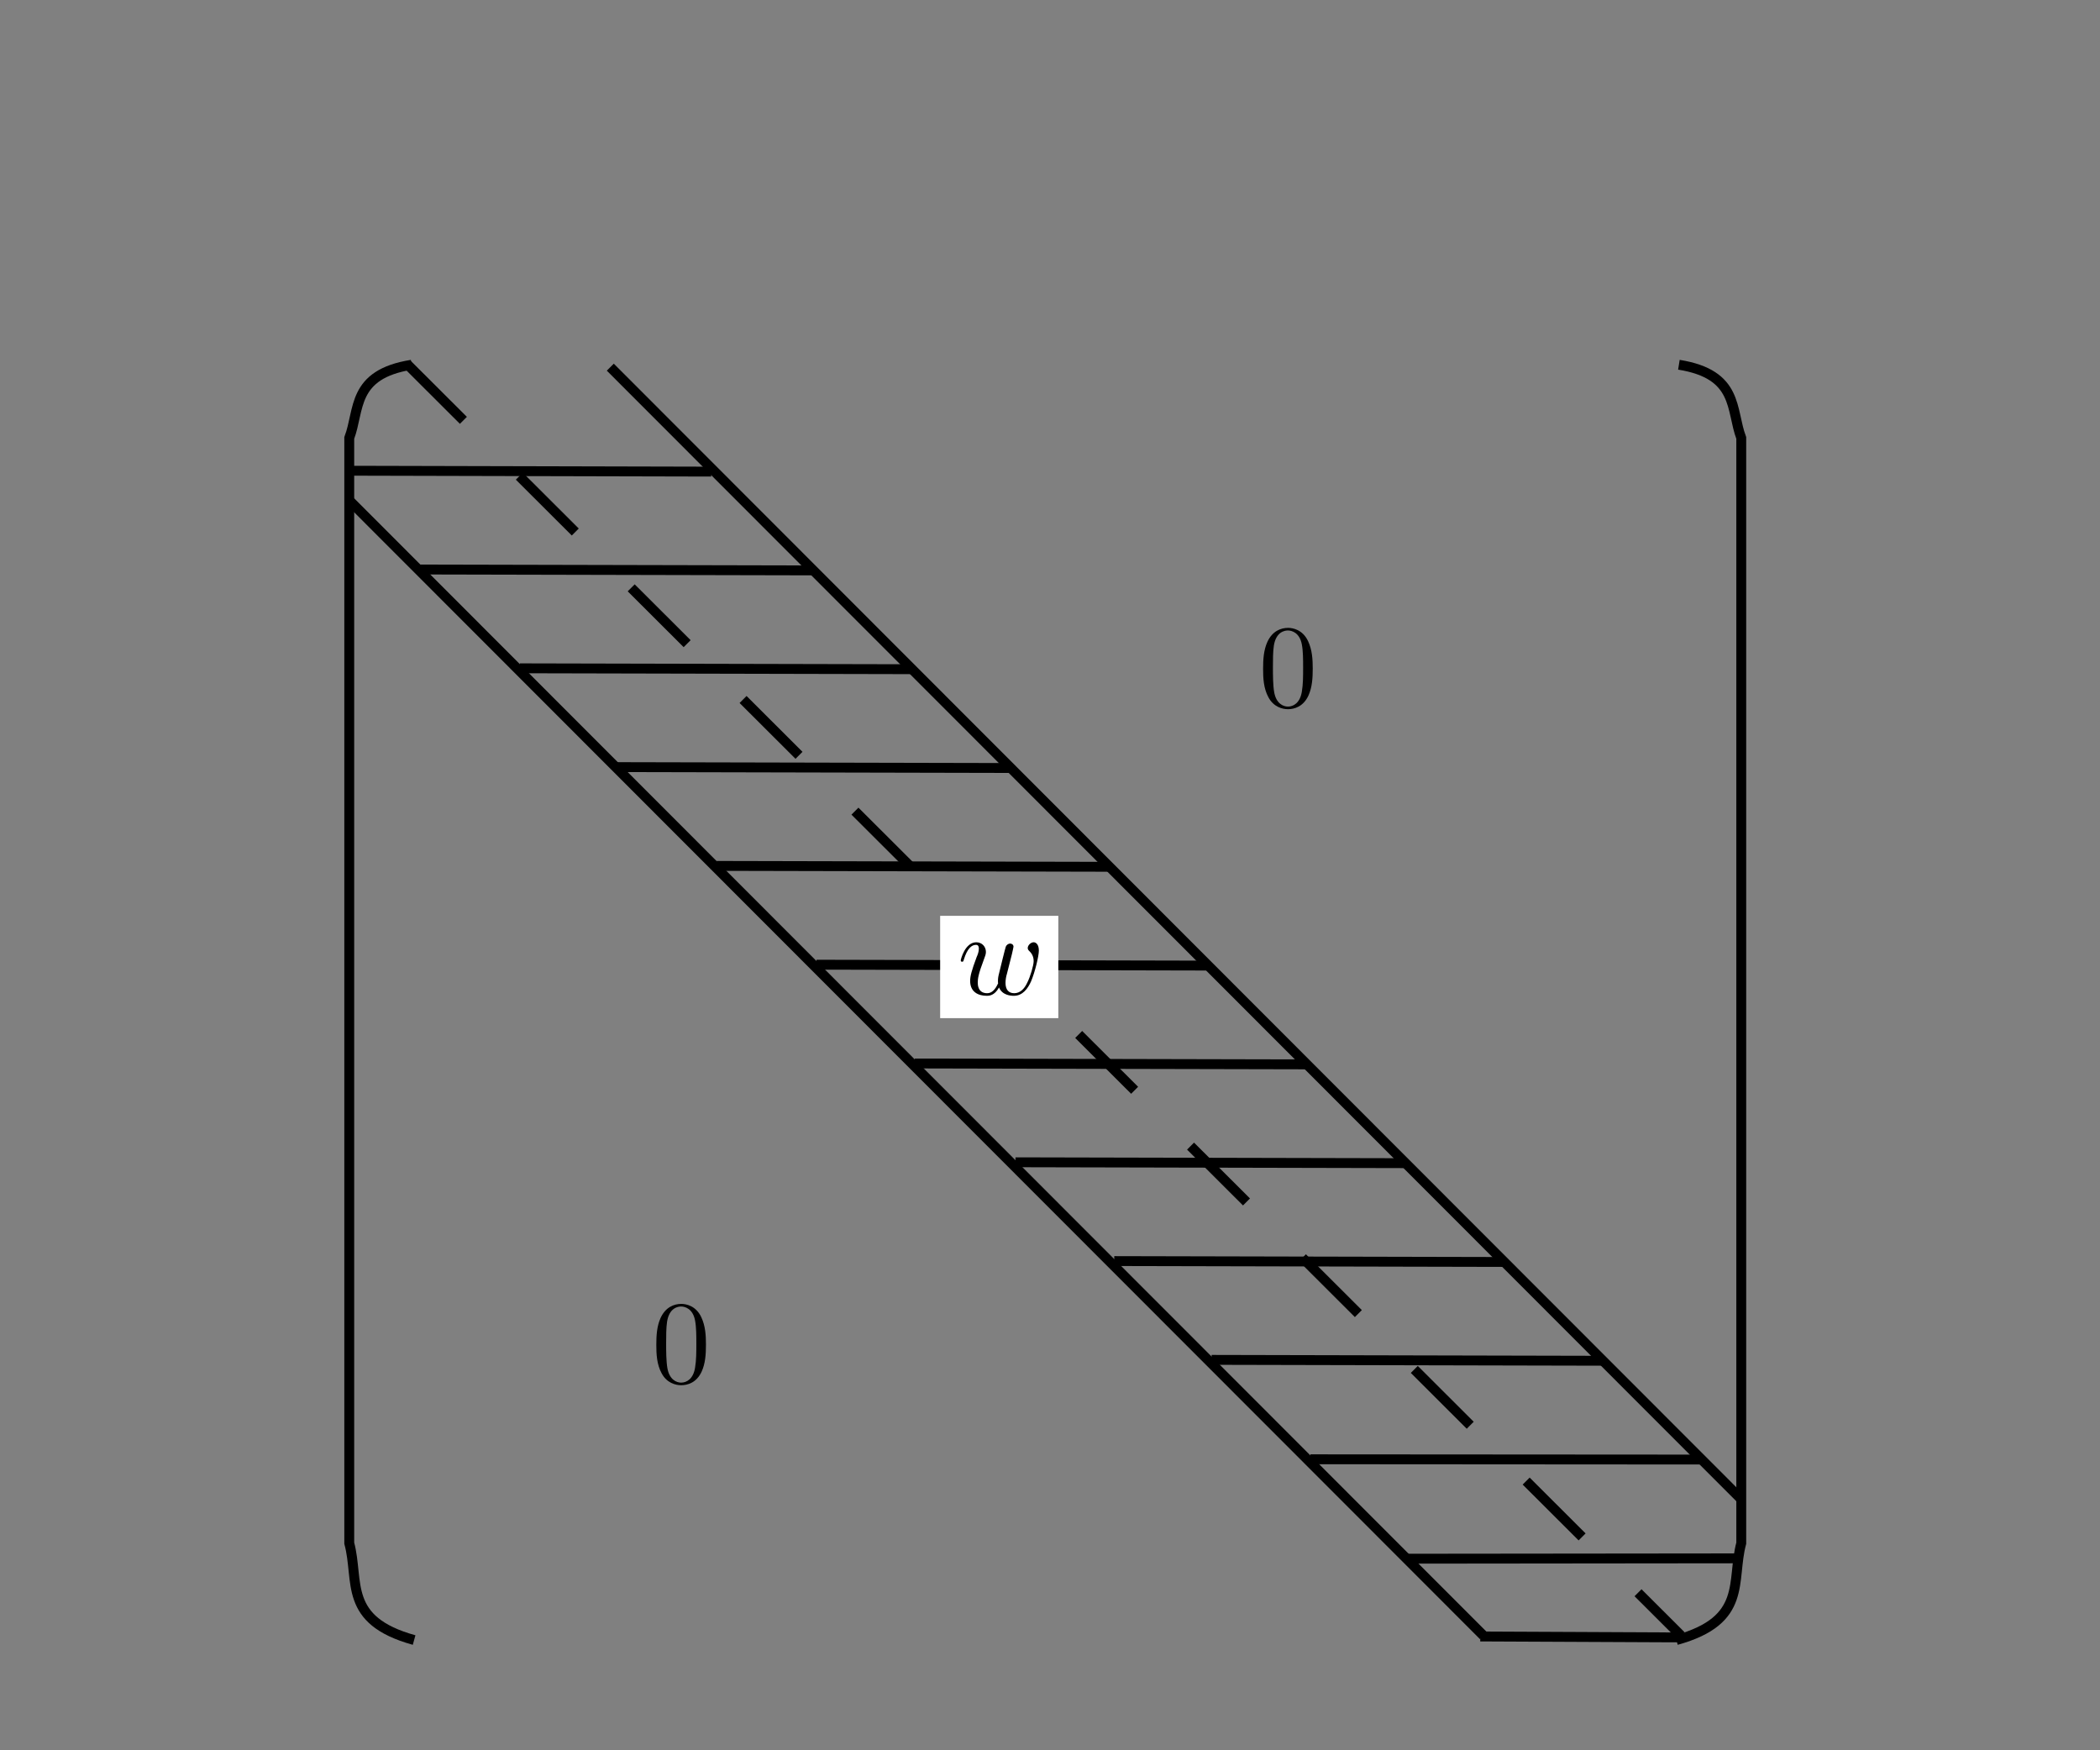 <?xml version="1.0" encoding="UTF-8" standalone="no"?>
<!-- Created with Inkscape (http://www.inkscape.org/) -->

<svg
   xmlns:ns0="http://www.iki.fi/pav/software/textext/"
   xmlns:dc="http://purl.org/dc/elements/1.1/"
   xmlns:cc="http://creativecommons.org/ns#"
   xmlns:rdf="http://www.w3.org/1999/02/22-rdf-syntax-ns#"
   xmlns:svg="http://www.w3.org/2000/svg"
   xmlns="http://www.w3.org/2000/svg"
   xmlns:xlink="http://www.w3.org/1999/xlink"
   xmlns:sodipodi="http://sodipodi.sourceforge.net/DTD/sodipodi-0.dtd"
   xmlns:inkscape="http://www.inkscape.org/namespaces/inkscape"
   width="212.598"
   height="177.165"
   id="svg4131"
   version="1.1"
   inkscape:version="0.47pre4 r22446"
   sodipodi:docname="New document 6">
  <rect width="100%" height="100%" fill="#808080" stroke="none"/>
  <sodipodi:namedview
     id="base"
     pagecolor="#ffffff"
     bordercolor="#666666"
     borderopacity="1.0"
     inkscape:pageopacity="0.0"
     inkscape:pageshadow="2"
     inkscape:zoom="2.8"
     inkscape:cx="55.561101"
     inkscape:cy="67.258841"
     inkscape:document-units="px"
     inkscape:current-layer="layer1"
     showgrid="false"
     units="cm"
     inkscape:window-width="1024"
     inkscape:window-height="685"
     inkscape:window-x="0"
     inkscape:window-y="30"
     inkscape:window-maximized="1" />
  <defs
     id="defs4133">
    <inkscape:perspective
       sodipodi:type="inkscape:persp3d"
       inkscape:vp_x="0 : 526.18109 : 1"
       inkscape:vp_y="0 : 1000 : 0"
       inkscape:vp_z="744.09448 : 526.18109 : 1"
       inkscape:persp3d-origin="372.04724 : 350.78739 : 1"
       id="perspective4139" />
  </defs>
  <g
     inkscape:label="Layer 1"
     inkscape:groupmode="layer"
     id="layer1"
     transform="translate(0,-875.196)">
    <path
       style="fill:none;stroke:#000000;stroke-width:1px;stroke-linecap:butt;stroke-linejoin:miter;stroke-opacity:1"
       d="m 41.671,36.92 c -6.088,0.976 -5.232,4.556 -6.313,7.41 l 0,111.874 c 1.037,3.865 -0.678,7.799 6.566,9.803"
       id="path4141"
       transform="translate(0,875.196)"
       sodipodi:nodetypes="cccc" />
    <path
       sodipodi:nodetypes="cccc"
       id="path4143"
       d="m 169.967,912.116 c 6.088,0.976 5.232,4.556 6.313,7.41 l 0,111.874 c -1.037,3.865 0.678,7.799 -6.566,9.803"
       style="fill:none;stroke:#000000;stroke-width:1px;stroke-linecap:butt;stroke-linejoin:miter;stroke-opacity:1" />
    <path
       style="fill:none;stroke:#000000;stroke-width:1px;stroke-linecap:butt;stroke-linejoin:miter;stroke-opacity:1"
       d="m 149.857,1040.843 19.464,0.09 0.714,0"
       id="path4189"
       sodipodi:nodetypes="ccc" />
    <path
       style="fill:none;stroke:#000000;stroke-width:1;stroke-linecap:butt;stroke-linejoin:miter;stroke-opacity:1;stroke-miterlimit:4;stroke-dasharray:8,8;stroke-dashoffset:0"
       d="M 41.25,36.897 170.179,165.558"
       id="path4703"
       transform="translate(0,875.196)"
       sodipodi:nodetypes="cc" />
    <path
       id="path4705"
       d="M 61.786,912.361 176.339,1027.004"
       style="fill:none;stroke:#000000;stroke-width:1px;stroke-linecap:butt;stroke-linejoin:miter;stroke-opacity:1"
       sodipodi:nodetypes="cc" />
    <path
       style="fill:none;stroke:#000000;stroke-width:1px;stroke-linecap:butt;stroke-linejoin:miter;stroke-opacity:1"
       d="M 35.268,925.754 150.179,1040.754"
       id="path4709"
       sodipodi:nodetypes="cc" />
    <path
       sodipodi:nodetypes="cc"
       id="path4745"
       d="m 142.488,1032.969 33.709,-0.036"
       style="fill:none;stroke:#000000;stroke-width:1px;stroke-linecap:butt;stroke-linejoin:miter;stroke-opacity:1" />
    <path
       style="fill:none;stroke:#000000;stroke-width:1px;stroke-linecap:butt;stroke-linejoin:miter;stroke-opacity:1"
       d="m 132.666,1022.906 39.601,0.027"
       id="path4747"
       sodipodi:nodetypes="cc" />
    <path
       sodipodi:nodetypes="cc"
       id="path4749"
       d="m 122.661,1012.843 39.554,0.09"
       style="fill:none;stroke:#000000;stroke-width:1px;stroke-linecap:butt;stroke-linejoin:miter;stroke-opacity:1" />
    <path
       style="fill:none;stroke:#000000;stroke-width:1px;stroke-linecap:butt;stroke-linejoin:miter;stroke-opacity:1"
       d="m 112.804,1002.843 39.554,0.09"
       id="path4751"
       sodipodi:nodetypes="cc" />
    <path
       sodipodi:nodetypes="cc"
       id="path4753"
       d="m 102.804,992.843 39.554,0.09"
       style="fill:none;stroke:#000000;stroke-width:1px;stroke-linecap:butt;stroke-linejoin:miter;stroke-opacity:1" />
    <path
       sodipodi:nodetypes="cc"
       id="path4755"
       d="m 92.603,982.843 39.665,0.09"
       style="fill:none;stroke:#000000;stroke-width:1px;stroke-linecap:butt;stroke-linejoin:miter;stroke-opacity:1" />
    <path
       style="fill:none;stroke:#000000;stroke-width:1px;stroke-linecap:butt;stroke-linejoin:miter;stroke-opacity:1"
       d="m 82.661,972.843 39.554,0.09"
       id="path4757"
       sodipodi:nodetypes="cc" />
    <path
       sodipodi:nodetypes="cc"
       id="path4759"
       d="m 72.551,962.843 39.806,0.09"
       style="fill:none;stroke:#000000;stroke-width:1px;stroke-linecap:butt;stroke-linejoin:miter;stroke-opacity:1" />
    <path
       style="fill:none;stroke:#000000;stroke-width:1px;stroke-linecap:butt;stroke-linejoin:miter;stroke-opacity:1"
       d="m 62.425,952.843 39.932,0.09"
       id="path4761"
       sodipodi:nodetypes="cc" />
    <path
       style="fill:none;stroke:#000000;stroke-width:1px;stroke-linecap:butt;stroke-linejoin:miter;stroke-opacity:1"
       d="m 52.625,942.843 39.665,0.09"
       id="path4763"
       sodipodi:nodetypes="cc" />
    <path
       sodipodi:nodetypes="cc"
       id="path4765"
       d="m 42.304,932.843 39.996,0.09"
       style="fill:none;stroke:#000000;stroke-width:1px;stroke-linecap:butt;stroke-linejoin:miter;stroke-opacity:1" />
    <path
       style="fill:none;stroke:#000000;stroke-width:1px;stroke-linecap:butt;stroke-linejoin:miter;stroke-opacity:1"
       d="m 35.214,922.843 36.786,0.09"
       id="path4767"
       sodipodi:nodetypes="cc" />
    <g
       transform="matrix(1.2,0,0,1.2,-140.714,785)"
       ns0:text="$0$"
       ns0:preamble=""
       id="g4795">
      <defs
         id="defs4797">
        <g
           id="g4799">
          <symbol
             style="overflow:visible"
             overflow="visible"
             id="textext-3657c828-0">
            <path
               style="stroke:none"
               d=""
               id="path4802" />
          </symbol>
          <symbol
             style="overflow:visible"
             overflow="visible"
             id="textext-3657c828-1">
            <path
               style="stroke:none"
               d="m 4.578,-3.188 c 0,-0.797 -0.047,-1.594 -0.391,-2.328 -0.453,-0.969 -1.281,-1.125 -1.688,-1.125 -0.609,0 -1.328,0.266 -1.75,1.188 -0.312,0.688 -0.359,1.469 -0.359,2.266 0,0.75 0.031,1.641 0.453,2.406 0.422,0.797 1.156,1 1.641,1 0.531,0 1.297,-0.203 1.734,-1.156 0.312,-0.688 0.359,-1.469 0.359,-2.25 z M 2.484,0 C 2.094,0 1.5,-0.25 1.328,-1.203 1.219,-1.797 1.219,-2.719 1.219,-3.312 c 0,-0.641 0,-1.297 0.078,-1.828 0.188,-1.188 0.938,-1.281 1.188,-1.281 0.328,0 0.984,0.188 1.172,1.172 0.109,0.562 0.109,1.312 0.109,1.938 0,0.75 0,1.422 -0.109,2.062 C 3.5,-0.297 2.938,0 2.484,0 z m 0,0"
               id="path4805" />
          </symbol>
        </g>
      </defs>
      <g
         id="textext-3657c828-2">
        <g
           style="fill:#000000;fill-opacity:1"
           id="g4808">
          <use
             height="177.165"
             width="212.598"
             xlink:href="#textext-3657c828-1"
             x="223.432"
             y="134.765"
             id="use4810" />
        </g>
      </g>
    </g>
    <g
       id="g4844"
       ns0:preamble=""
       ns0:text="$0$"
       transform="matrix(1.2,0,0,1.2,-202.143,853.429)">
      <defs
         id="defs4846">
        <g
           id="g4848">
          <symbol
             id="symbol4850"
             overflow="visible"
             style="overflow:visible">
            <path
               id="path4852"
               d=""
               style="stroke:none" />
          </symbol>
          <symbol
             id="symbol4854"
             overflow="visible"
             style="overflow:visible">
            <path
               id="path4856"
               d="m 4.578,-3.188 c 0,-0.797 -0.047,-1.594 -0.391,-2.328 -0.453,-0.969 -1.281,-1.125 -1.688,-1.125 -0.609,0 -1.328,0.266 -1.75,1.188 -0.312,0.688 -0.359,1.469 -0.359,2.266 0,0.75 0.031,1.641 0.453,2.406 0.422,0.797 1.156,1 1.641,1 0.531,0 1.297,-0.203 1.734,-1.156 0.312,-0.688 0.359,-1.469 0.359,-2.25 z M 2.484,0 C 2.094,0 1.5,-0.25 1.328,-1.203 1.219,-1.797 1.219,-2.719 1.219,-3.312 c 0,-0.641 0,-1.297 0.078,-1.828 0.188,-1.188 0.938,-1.281 1.188,-1.281 0.328,0 0.984,0.188 1.172,1.172 0.109,0.562 0.109,1.312 0.109,1.938 0,0.75 0,1.422 -0.109,2.062 C 3.5,-0.297 2.938,0 2.484,0 z m 0,0"
               style="stroke:none" />
          </symbol>
        </g>
      </defs>
      <g
         id="g4858">
        <g
           id="g4860"
           style="fill:#000000;fill-opacity:1">
          <use
             id="use4862"
             y="134.765"
             x="223.432"
             xlink:href="#textext-3657c828-1"
             width="212.598"
             height="177.165" />
        </g>
      </g>
    </g>
    <g
       id="g4999"
       transform="translate(48.571,-35)">
      <rect
         y="1002.897"
         x="46.607"
         height="10.357"
         width="11.964"
         id="rect4997"
         style="fill:#ffffff;stroke:#000000;stroke-width:0;stroke-linecap:round;stroke-linejoin:miter;stroke-miterlimit:4;stroke-opacity:1;stroke-dasharray:none;stroke-dashoffset:0" />
      <g
         ns0:text="$w$"
         ns0:preamble=""
         transform="matrix(1.2,0,0,1.2,-219.786,849.143)"
         id="g4928">
        <defs
           id="defs4930">
          <g
             id="g4932">
            <symbol
               style="overflow:visible"
               overflow="visible"
               id="textext-8b467ed8-0">
              <path
                 style="stroke:none"
                 d=""
                 id="path4935" />
            </symbol>
            <symbol
               style="overflow:visible"
               overflow="visible"
               id="textext-8b467ed8-1">
              <path
                 style="stroke:none"
                 d="M 4.609,-3.375 C 4.656,-3.594 4.75,-3.969 4.75,-4.031 c 0,-0.172 -0.141,-0.266 -0.281,-0.266 -0.125,0 -0.297,0.078 -0.375,0.281 -0.031,0.062 -0.5,1.969 -0.562,2.234 C 3.453,-1.484 3.438,-1.312 3.438,-1.125 c 0,0.109 0,0.125 0.016,0.172 -0.234,0.531 -0.531,0.844 -0.922,0.844 -0.797,0 -0.797,-0.734 -0.797,-0.906 0,-0.312 0.047,-0.703 0.516,-1.938 0.109,-0.297 0.172,-0.438 0.172,-0.641 0,-0.438 -0.328,-0.812 -0.812,-0.812 -0.953,0 -1.312,1.453 -1.312,1.531 0,0.109 0.094,0.109 0.109,0.109 0.109,0 0.109,-0.031 0.156,-0.188 C 0.844,-3.875 1.219,-4.188 1.578,-4.188 c 0.094,0 0.25,0.016 0.25,0.328 0,0.25 -0.109,0.531 -0.188,0.703 -0.438,1.172 -0.547,1.625 -0.547,2.016 0,0.906 0.656,1.25 1.406,1.25 0.172,0 0.641,0 1.031,-0.703 0.266,0.641 0.953,0.703 1.25,0.703 0.75,0 1.188,-0.625 1.453,-1.219 0.328,-0.781 0.656,-2.125 0.656,-2.594 0,-0.547 -0.266,-0.703 -0.438,-0.703 -0.25,0 -0.5,0.266 -0.5,0.484 0,0.125 0.062,0.188 0.141,0.266 0.109,0.109 0.359,0.359 0.359,0.844 0,0.344 -0.281,1.312 -0.547,1.828 -0.25,0.531 -0.609,0.875 -1.094,0.875 -0.469,0 -0.734,-0.297 -0.734,-0.875 0,-0.266 0.062,-0.578 0.109,-0.719 L 4.609,-3.375 z m 0,0"
                 id="path4938" />
            </symbol>
          </g>
        </defs>
        <g
           id="textext-8b467ed8-2">
          <g
             style="fill:#000000;fill-opacity:1"
             id="g4941">
            <use
               height="177.165"
               width="212.598"
               xlink:href="#textext-8b467ed8-1"
               x="223.432"
               y="134.765"
               id="use4943" />
          </g>
        </g>
      </g>
    </g>
  </g>
</svg>
